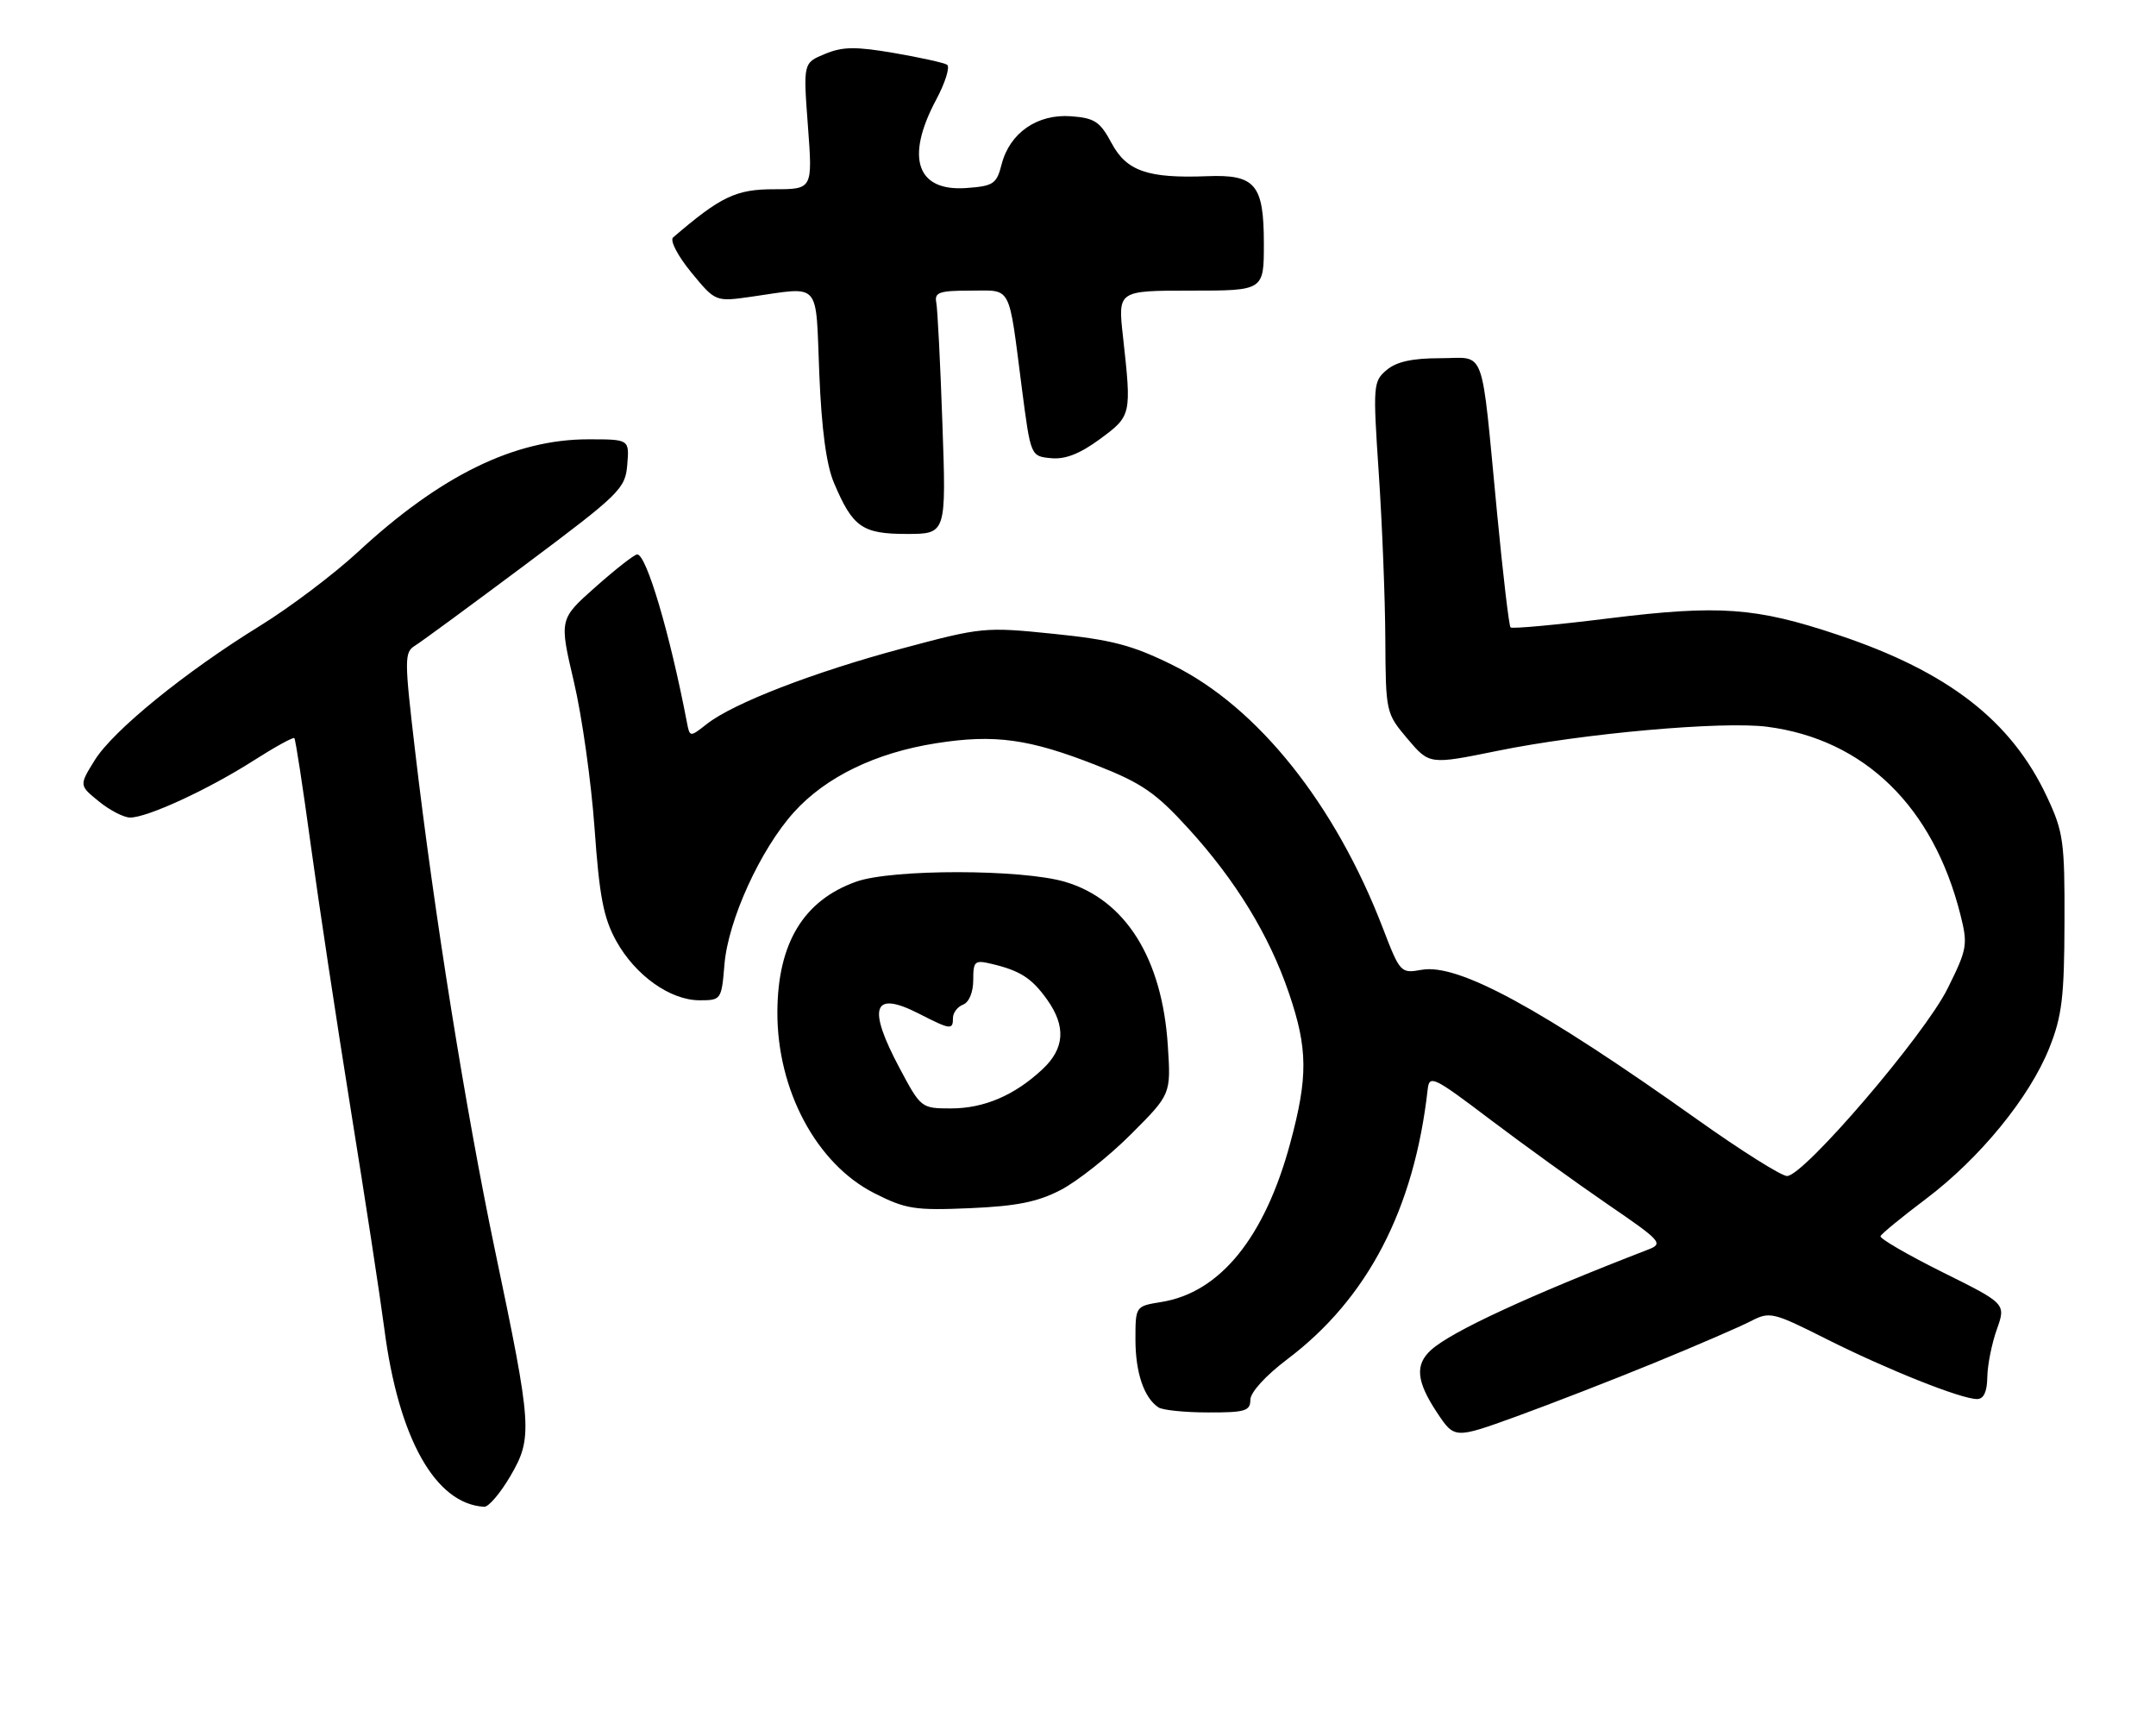 <?xml version="1.0" encoding="UTF-8" standalone="no"?>
<!DOCTYPE svg PUBLIC "-//W3C//DTD SVG 1.1//EN" "http://www.w3.org/Graphics/SVG/1.1/DTD/svg11.dtd" >
<svg xmlns="http://www.w3.org/2000/svg" xmlns:xlink="http://www.w3.org/1999/xlink" version="1.1" viewBox="0 0 319 256">
 <g >
 <path fill="currentColor"
d=" M 75.50 218.42 C 78.84 212.71 78.73 211.13 73.24 185.00 C 68.92 164.39 64.22 135.07 61.41 111.04 C 59.82 97.50 59.82 96.52 61.39 95.54 C 62.32 94.97 69.69 89.55 77.79 83.50 C 91.76 73.05 92.52 72.31 92.81 68.75 C 93.12 65.00 93.12 65.00 87.04 65.00 C 76.11 65.00 65.17 70.35 52.91 81.71 C 49.38 84.97 42.90 89.86 38.51 92.57 C 27.38 99.43 16.72 108.10 14.00 112.50 C 11.71 116.20 11.71 116.20 14.61 118.56 C 16.20 119.86 18.27 120.94 19.22 120.96 C 21.70 121.02 30.82 116.81 37.49 112.55 C 40.64 110.54 43.37 109.03 43.55 109.21 C 43.73 109.39 44.82 116.51 45.98 125.02 C 47.14 133.53 49.83 151.30 51.95 164.50 C 54.08 177.70 56.28 192.13 56.86 196.57 C 58.96 212.81 64.41 222.54 71.65 222.94 C 72.29 222.97 74.02 220.94 75.50 218.42 Z  M 244.81 201.63 C 251.03 199.08 257.43 196.31 259.04 195.48 C 261.85 194.02 262.31 194.13 270.24 198.12 C 279.21 202.63 290.17 207.00 292.52 207.00 C 293.51 207.00 294.01 205.93 294.04 203.75 C 294.07 201.96 294.70 198.79 295.45 196.69 C 296.80 192.89 296.80 192.89 287.39 188.22 C 282.22 185.64 278.10 183.25 278.24 182.90 C 278.38 182.54 281.41 180.06 284.97 177.38 C 292.96 171.35 300.30 162.36 303.22 155.04 C 305.09 150.35 305.43 147.52 305.46 136.50 C 305.50 124.50 305.30 123.07 302.86 117.88 C 297.59 106.63 288.25 99.39 272.00 93.95 C 259.79 89.86 254.41 89.47 238.04 91.49 C 230.27 92.46 223.73 93.06 223.50 92.83 C 223.27 92.61 222.38 85.02 221.51 75.96 C 219.07 50.61 219.95 53.00 213.07 53.00 C 208.95 53.00 206.61 53.52 205.16 54.75 C 203.17 56.43 203.13 57.01 204.00 70.00 C 204.50 77.42 204.94 88.45 204.97 94.50 C 205.03 105.41 205.06 105.53 208.26 109.32 C 211.50 113.14 211.50 113.14 221.58 111.09 C 234.20 108.51 254.87 106.67 261.48 107.53 C 275.82 109.39 286.03 119.32 290.06 135.33 C 291.18 139.78 291.08 140.40 288.16 146.27 C 284.75 153.15 266.89 174.00 264.41 174.00 C 263.58 174.00 257.63 170.26 251.20 165.69 C 227.92 149.14 215.73 142.52 210.35 143.49 C 207.25 144.04 207.15 143.95 204.59 137.28 C 197.54 118.95 186.08 104.62 173.52 98.41 C 167.53 95.45 164.53 94.66 155.90 93.78 C 145.72 92.74 145.25 92.79 133.50 95.94 C 120.35 99.46 108.46 104.06 104.57 107.13 C 102.06 109.10 102.06 109.10 101.62 106.80 C 99.10 93.68 95.63 81.98 94.27 82.03 C 93.85 82.05 91.08 84.21 88.12 86.84 C 82.74 91.61 82.74 91.61 84.91 100.86 C 86.11 105.94 87.48 115.70 87.97 122.55 C 88.68 132.61 89.29 135.80 91.17 139.21 C 94.00 144.32 99.16 148.00 103.52 148.00 C 106.70 148.00 106.76 147.92 107.19 142.69 C 107.74 136.12 112.52 125.65 117.48 120.16 C 122.17 114.96 129.57 111.37 138.50 109.97 C 147.16 108.60 152.30 109.31 162.31 113.26 C 168.92 115.86 171.01 117.29 175.81 122.56 C 182.83 130.25 187.79 138.36 190.71 146.94 C 193.51 155.15 193.55 159.34 190.90 169.14 C 187.13 183.10 180.52 191.25 171.83 192.64 C 168.00 193.26 168.00 193.26 168.00 198.19 C 168.00 203.08 169.26 206.81 171.40 208.23 C 172.00 208.64 175.31 208.98 178.75 208.98 C 184.21 209.00 185.00 208.76 185.00 207.12 C 185.00 206.01 187.25 203.54 190.48 201.10 C 202.37 192.13 209.25 178.88 211.24 161.17 C 211.48 158.99 212.12 159.30 220.50 165.65 C 225.45 169.39 233.28 175.04 237.89 178.20 C 245.79 183.60 246.15 184.00 243.89 184.87 C 226.29 191.67 214.77 197.00 211.75 199.73 C 209.33 201.91 209.56 204.37 212.60 208.97 C 215.20 212.89 215.20 212.89 224.35 209.58 C 229.38 207.75 238.59 204.18 244.81 201.63 Z  M 156.95 176.06 C 159.40 174.79 164.08 171.08 167.33 167.83 C 173.26 161.90 173.26 161.90 172.79 154.70 C 171.96 141.80 166.52 133.12 157.61 130.48 C 151.22 128.58 131.98 128.56 126.68 130.45 C 118.88 133.23 115.06 139.56 115.02 149.74 C 114.98 161.30 120.81 172.20 129.36 176.54 C 134.01 178.90 135.36 179.11 143.50 178.76 C 150.42 178.46 153.53 177.84 156.95 176.06 Z  M 139.44 62.75 C 139.13 53.81 138.72 45.71 138.53 44.75 C 138.24 43.26 138.98 43.00 143.57 43.00 C 149.79 43.00 149.18 41.84 151.20 57.50 C 152.50 67.50 152.50 67.50 155.50 67.79 C 157.60 68.00 159.77 67.15 162.75 64.96 C 167.42 61.52 167.44 61.42 166.15 49.75 C 165.40 43.00 165.40 43.00 176.20 43.00 C 187.00 43.00 187.00 43.00 187.00 36.07 C 187.00 27.28 185.75 25.79 178.61 26.07 C 169.82 26.41 166.69 25.32 164.47 21.18 C 162.76 17.99 161.97 17.46 158.45 17.20 C 153.47 16.84 149.40 19.66 148.20 24.31 C 147.46 27.22 146.99 27.53 142.98 27.82 C 135.65 28.35 133.93 23.37 138.49 14.80 C 139.87 12.22 140.60 9.87 140.12 9.57 C 139.64 9.28 136.11 8.50 132.27 7.84 C 126.61 6.87 124.67 6.89 122.06 7.98 C 118.84 9.31 118.84 9.31 119.54 18.66 C 120.24 28.00 120.24 28.00 114.51 28.00 C 108.90 28.00 106.65 29.07 99.59 35.13 C 99.09 35.57 100.26 37.84 102.27 40.29 C 105.86 44.66 105.86 44.66 111.18 43.90 C 121.59 42.42 120.66 41.38 121.22 55.25 C 121.56 63.52 122.26 68.79 123.40 71.46 C 126.17 78.01 127.58 79.00 134.16 79.00 C 140.01 79.00 140.01 79.00 139.44 62.75 Z  M 133.14 158.11 C 128.28 149.00 129.14 146.50 135.93 149.96 C 140.66 152.38 141.00 152.42 141.00 150.61 C 141.00 149.84 141.68 148.95 142.50 148.64 C 143.38 148.30 144.00 146.80 144.00 145.01 C 144.00 142.19 144.21 142.01 146.75 142.62 C 150.96 143.62 152.67 144.73 154.93 147.90 C 157.75 151.86 157.53 155.13 154.25 158.20 C 150.11 162.07 145.60 164.00 140.69 164.00 C 136.33 164.00 136.24 163.93 133.14 158.11 Z "/>
</g>
</svg>